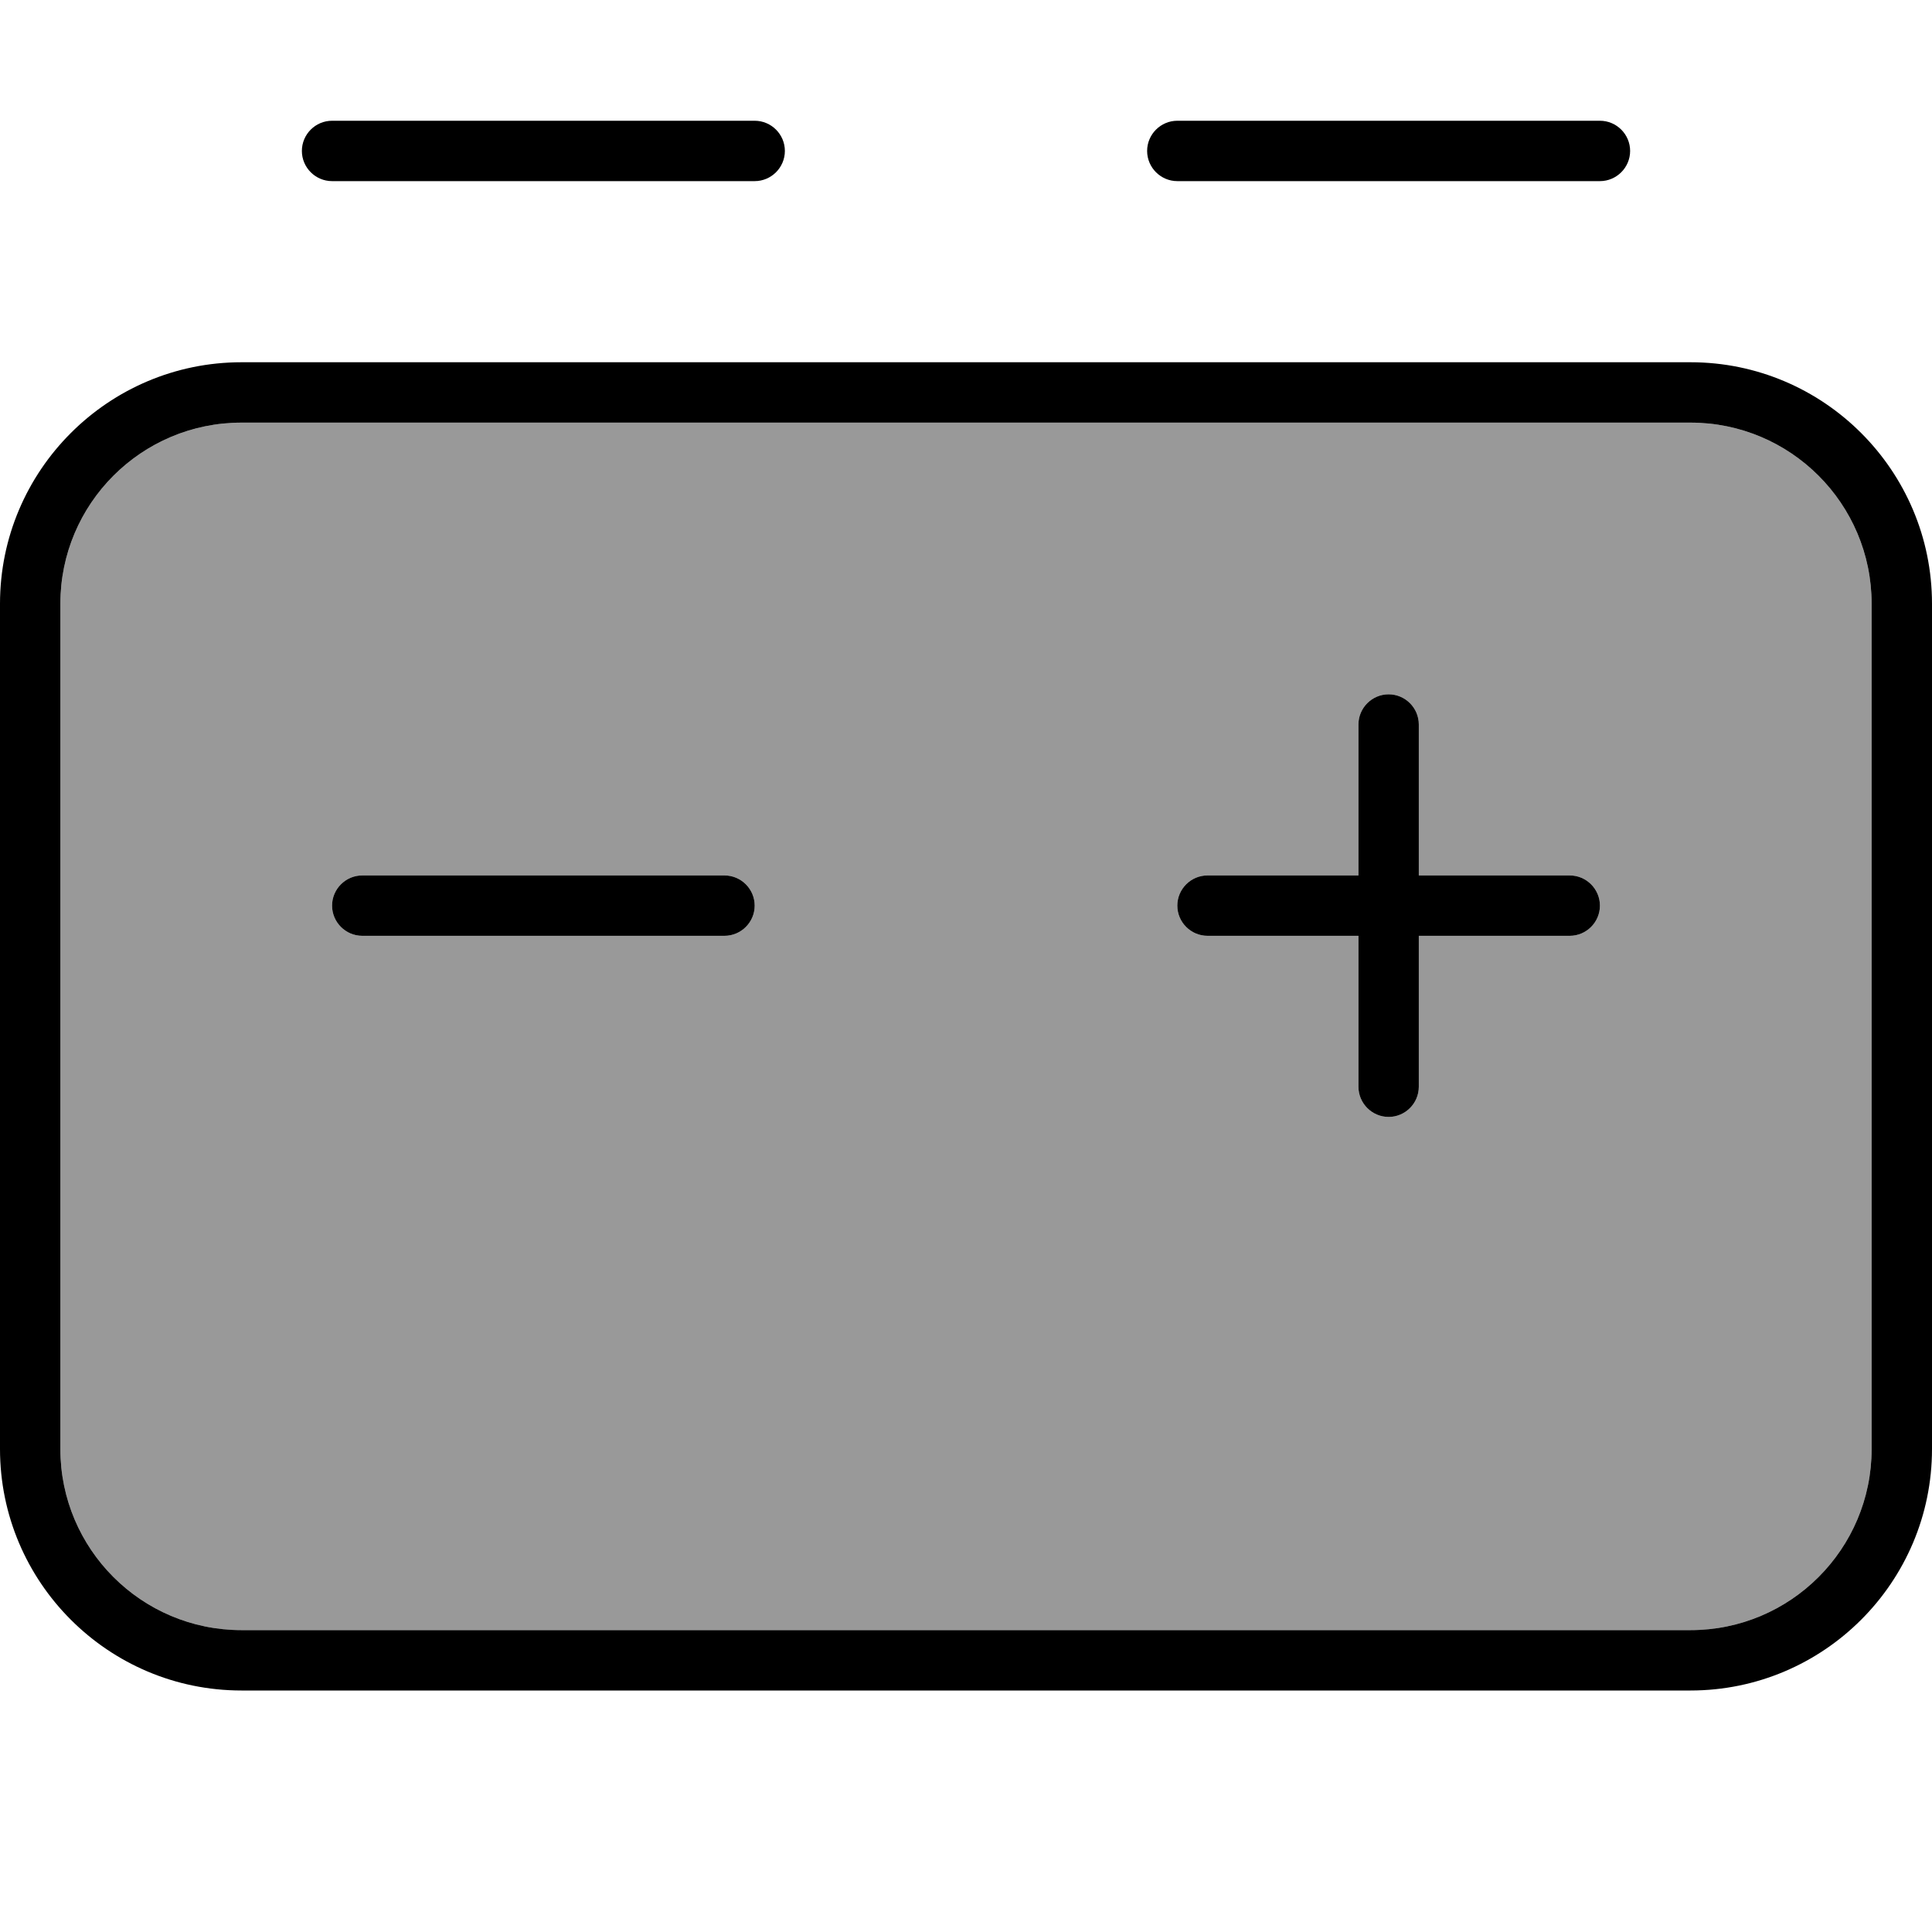 <svg fill="currentColor" xmlns="http://www.w3.org/2000/svg" viewBox="0 0 512 512"><!--! Font Awesome Pro 7.1.0 by @fontawesome - https://fontawesome.com License - https://fontawesome.com/license (Commercial License) Copyright 2025 Fonticons, Inc. --><path opacity=".4" fill="currentColor" d="M16 160l0 224c0 26.5 21.5 48 48 48l384 0c26.5 0 48-21.5 48-48l0-224c0-26.5-21.5-48-48-48L64 112c-26.5 0-48 21.5-48 48zm72 80c0-4.4 3.6-8 8-8l96 0c4.4 0 8 3.6 8 8s-3.6 8-8 8l-96 0c-4.4 0-8-3.6-8-8zm224 0c0-4.4 3.6-8 8-8l40 0 0-40c0-4.4 3.6-8 8-8s8 3.6 8 8l0 40 40 0c4.4 0 8 3.6 8 8s-3.6 8-8 8l-40 0 0 40c0 4.4-3.6 8-8 8s-8-3.6-8-8l0-40-40 0c-4.4 0-8-3.6-8-8z"/><path fill="currentColor" d="M110.6 48L200 48c4.4 0 8-3.6 8-8s-3.6-8-8-8L88 32c-4.4 0-8 3.6-8 8s3.6 8 8 8l22.6 0zM448 112c26.5 0 48 21.5 48 48l0 224c0 26.5-21.5 48-48 48L64 432c-26.5 0-48-21.5-48-48l0-224c0-26.5 21.5-48 48-48l384 0zM64 96C28.7 96 0 124.7 0 160L0 384c0 35.3 28.7 64 64 64l384 0c35.3 0 64-28.7 64-64l0-224c0-35.3-28.7-64-64-64L64 96zm304 88c-4.4 0-8 3.6-8 8l0 40-40 0c-4.4 0-8 3.6-8 8s3.6 8 8 8l40 0 0 40c0 4.4 3.6 8 8 8s8-3.6 8-8l0-40 40 0c4.4 0 8-3.6 8-8s-3.6-8-8-8l-40 0 0-40c0-4.4-3.6-8-8-8zM96 232c-4.4 0-8 3.6-8 8s3.6 8 8 8l96 0c4.4 0 8-3.6 8-8s-3.6-8-8-8l-96 0zM401.4 48L424 48c4.4 0 8-3.6 8-8s-3.6-8-8-8L312 32c-4.4 0-8 3.6-8 8s3.6 8 8 8l89.4 0z"/></svg>